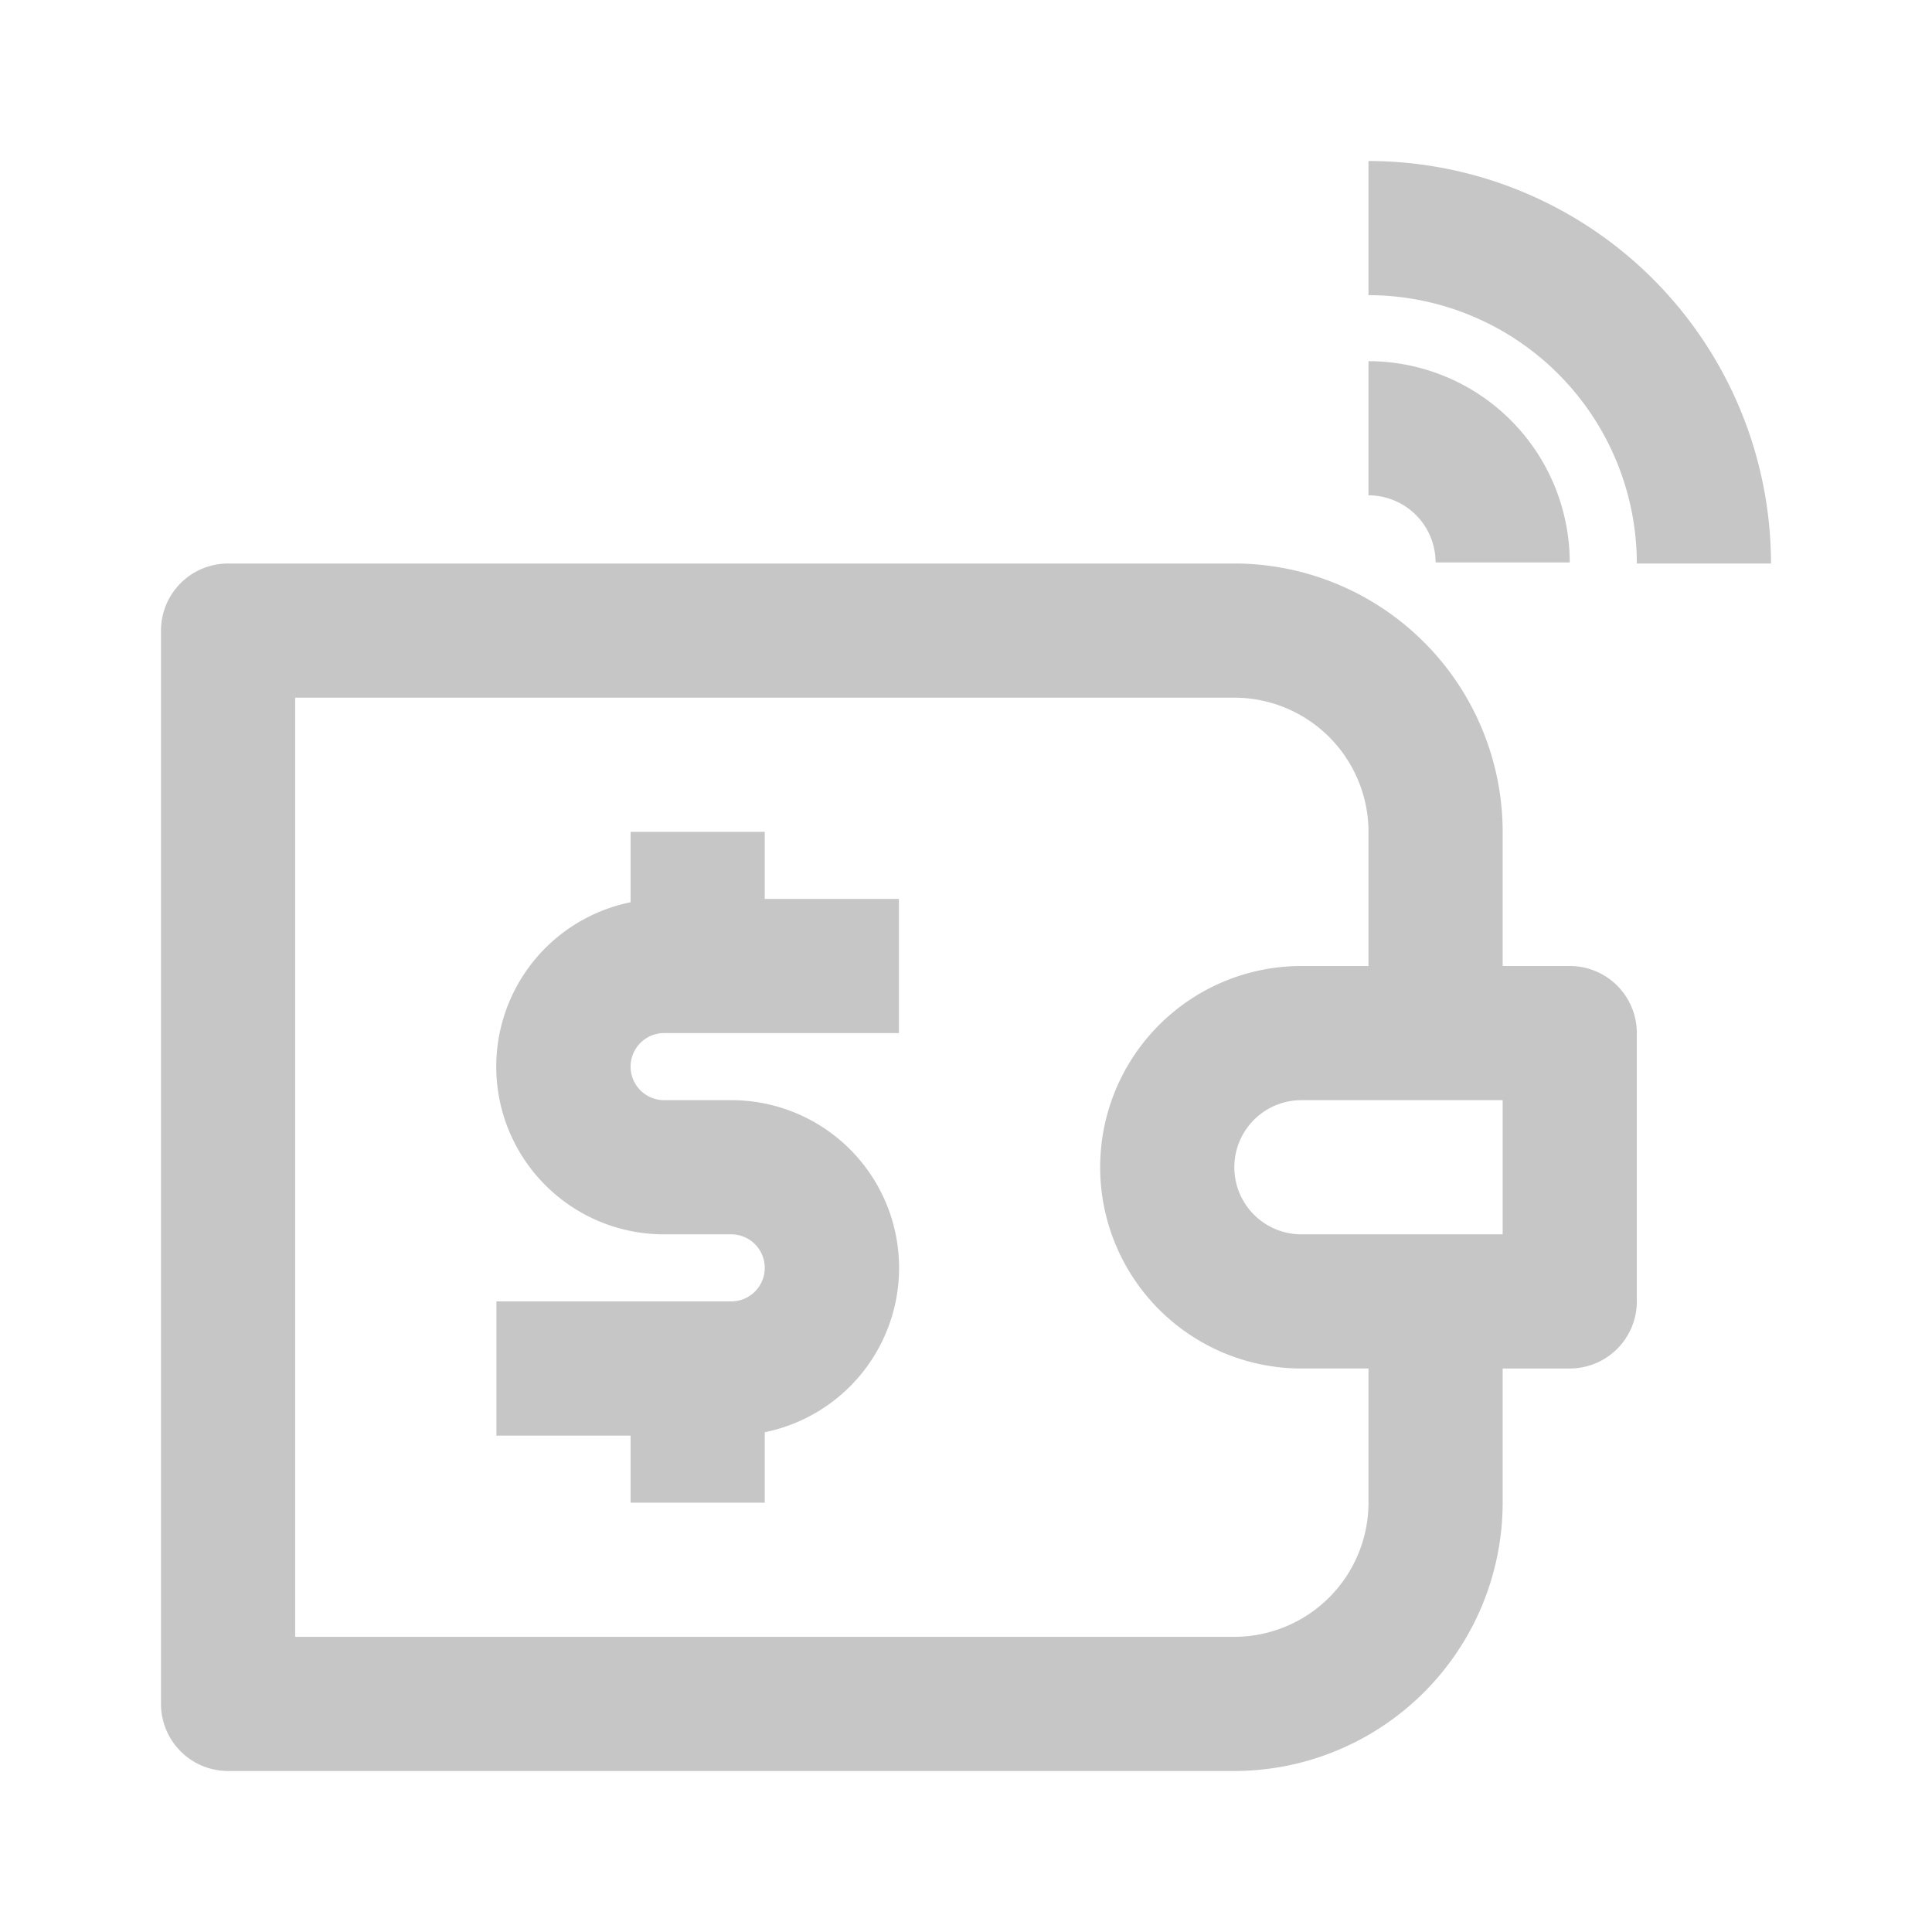 <svg xmlns="http://www.w3.org/2000/svg" width="72" height="72" viewBox="0 0 72 72">
    <defs>
        <style>
            .cls-2{fill:#c6c6c6}
        </style>
    </defs>
    <g id="icon-_Transactions" transform="translate(16186 16437)">
        <path id="Rectangle_3668" fill="none" d="M0 0H72V72H0z" transform="translate(-16186 -16437)"/>
        <g id="wallet" transform="translate(-16180 -16431)">
            <path id="Path_76796" d="M52.5 63H50v-5a10.011 10.011 0 0 0-10-10H2.5A2.5 2.5 0 0 0 0 50.5v40A2.5 2.5 0 0 0 2.5 93H40a10.011 10.011 0 0 0 10-10v-5h2.5a2.5 2.5 0 0 0 2.5-2.5v-10a2.5 2.5 0 0 0-2.5-2.5zM45 83a5.006 5.006 0 0 1-5 5H5V53h35a5.006 5.006 0 0 1 5 5v5h-2.5a7.5 7.5 0 0 0 0 15H45zm5-10h-7.5a2.5 2.5 0 0 1 0-5H50z" class="cls-2" transform="translate(0 -33)"/>
            <path id="Path_76797" d="M49.985 80h-5v2.625A6.25 6.25 0 0 0 46.235 95h2.5a1.25 1.25 0 0 1 0 2.5h-8.75v5h5v2.5h5v-2.625A6.25 6.25 0 0 0 48.735 90h-2.5a1.25 1.25 0 0 1 0-2.5h8.75v-5h-5z" class="cls-2" transform="translate(-27.485 -55)"/>
            <path id="Path_76798" d="M146.5 31.373h5a7.509 7.509 0 0 0-7.5-7.5v5a2.5 2.5 0 0 1 2.5 2.5z" class="cls-2" transform="translate(-99 -16.413)"/>
            <path id="Path_76799" d="M144 0v5a10.011 10.011 0 0 1 10 10h5a15.017 15.017 0 0 0-15-15z" class="cls-2" transform="translate(-99)"/>
        </g>
    </g>
</svg>
